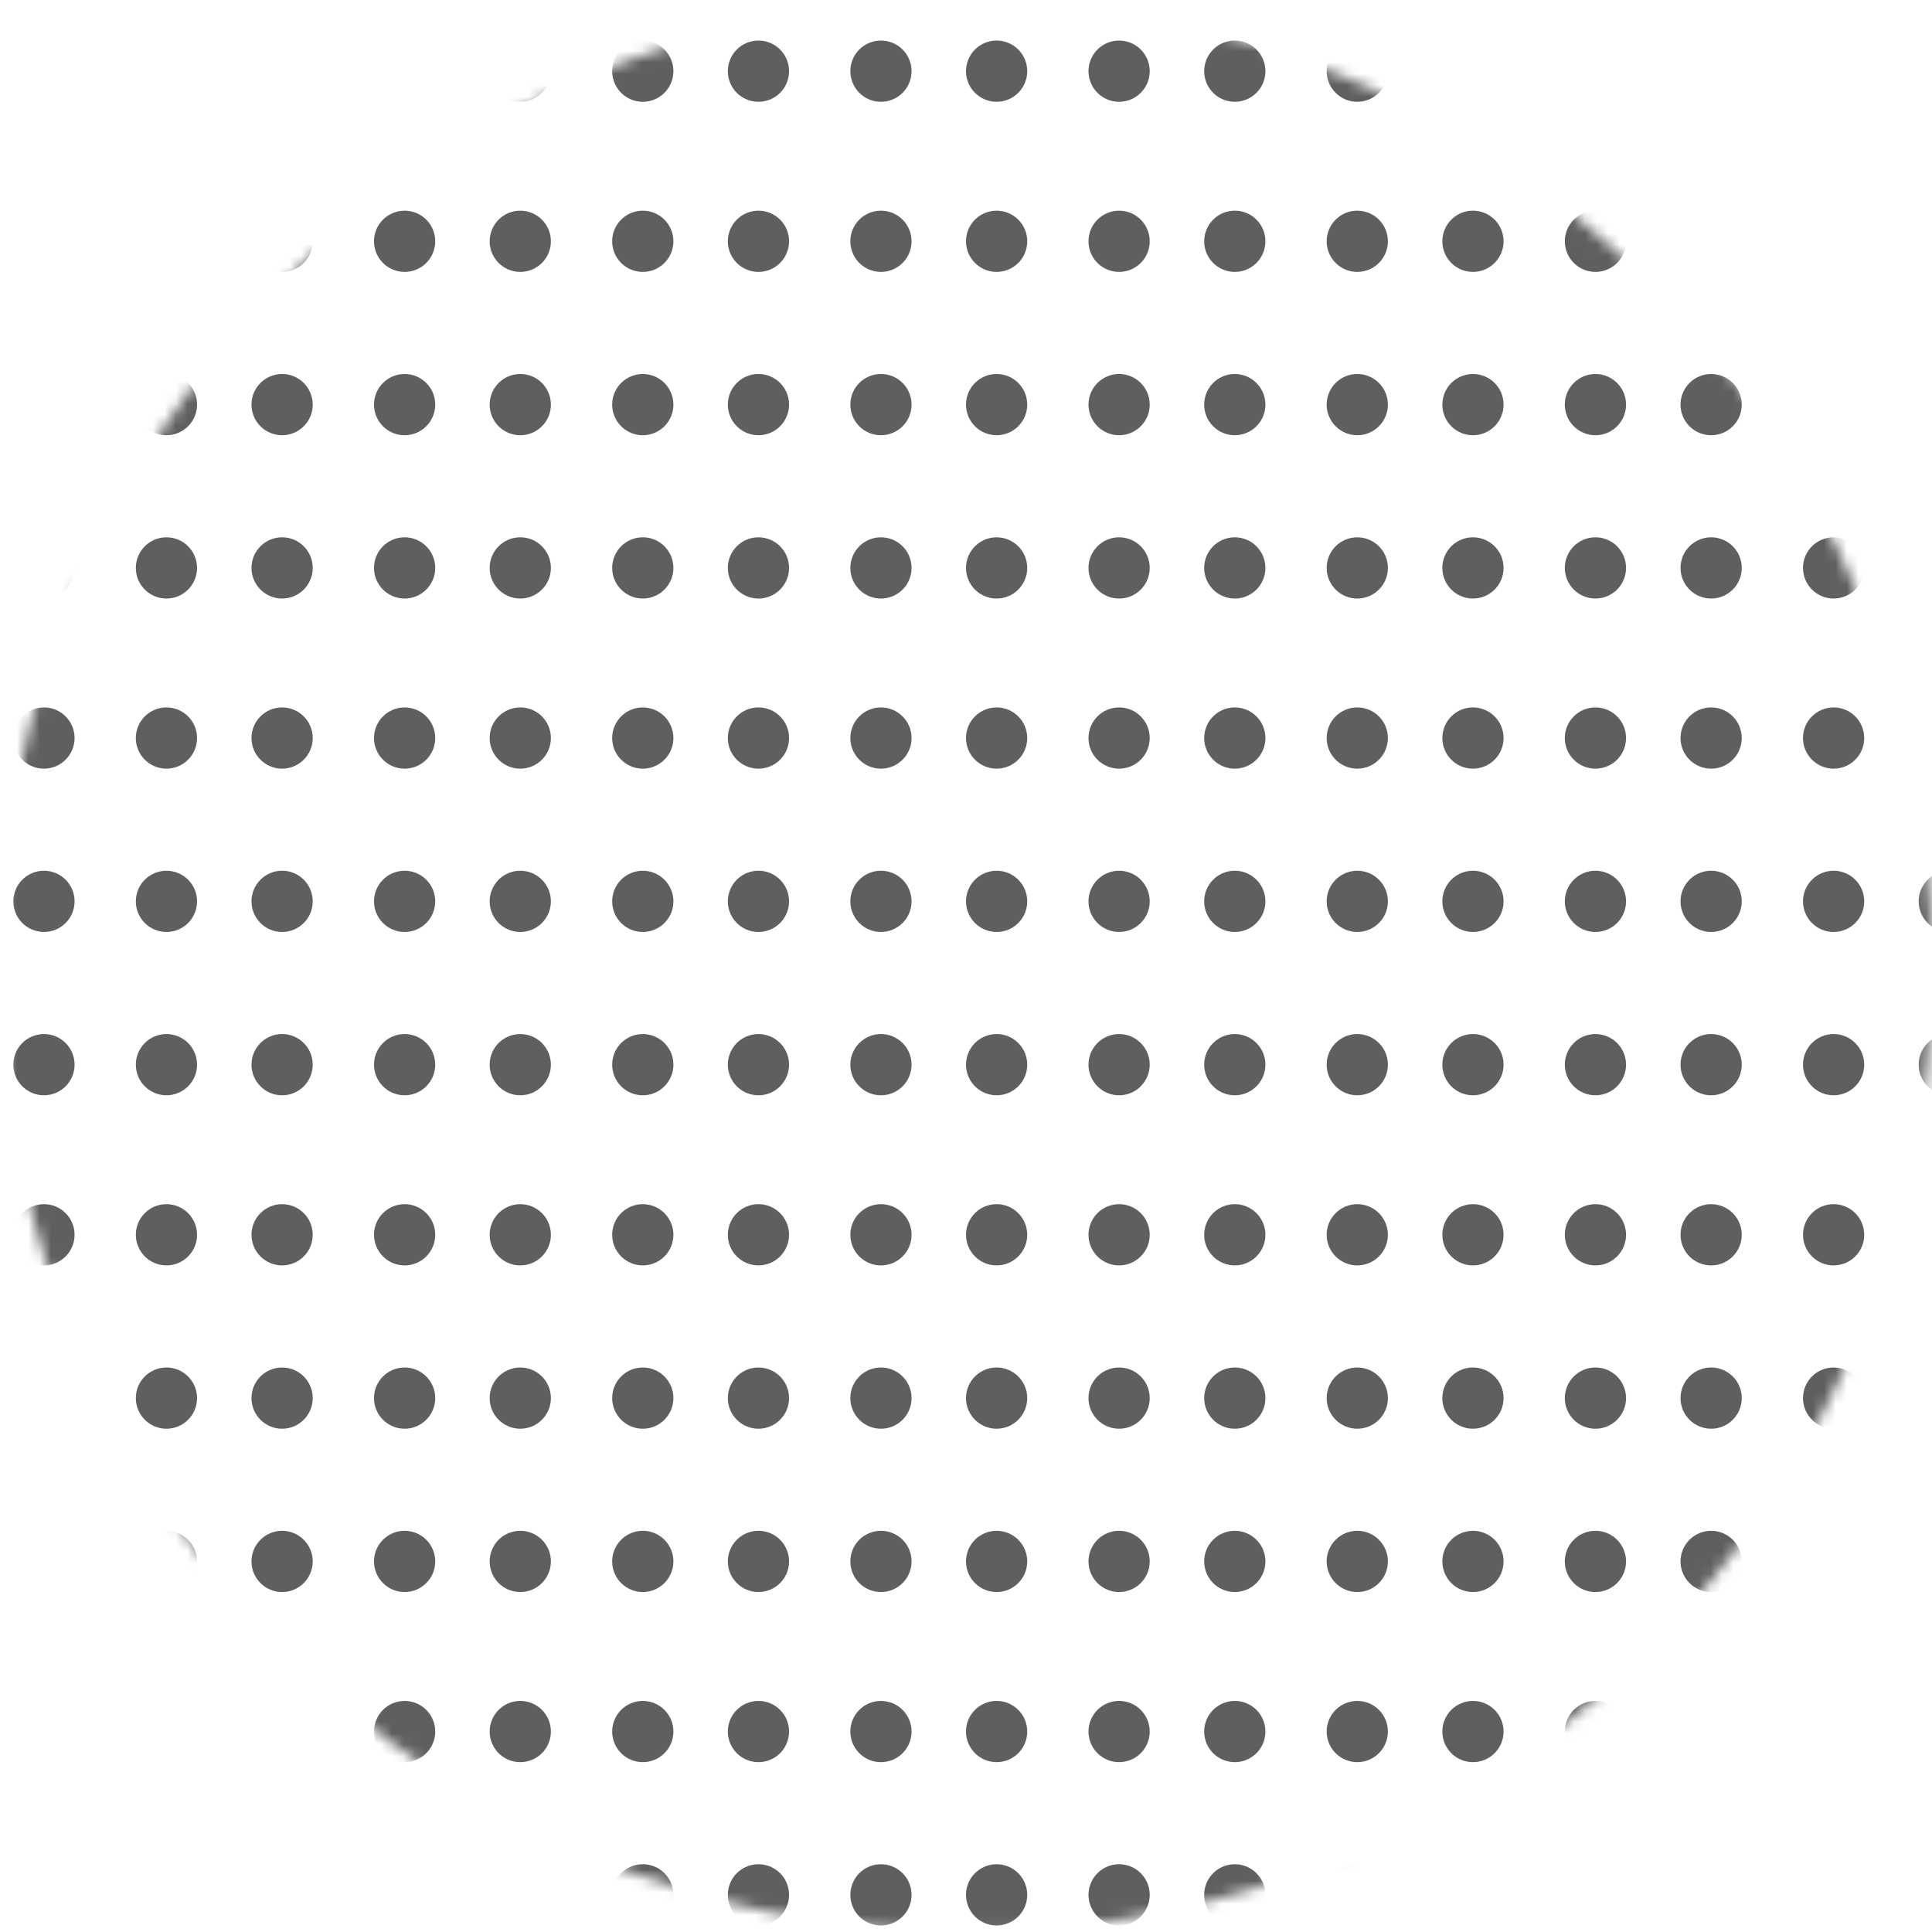 <svg width="170" height="170" viewBox="0 0 170 170" fill="none" xmlns="http://www.w3.org/2000/svg">
<mask id="mask0_0_1848" style="mask-type:alpha" maskUnits="userSpaceOnUse" x="0" y="0" width="170" height="170">
<circle cx="85" cy="85" r="85" fill="#FEFEFE"/>
</mask>
<g mask="url(#mask0_0_1848)">
<circle cx="3.868" cy="6.263" r="2.694" fill="#605F5F"/>
<circle cx="3.868" cy="21.232" r="2.694" fill="#605F5F"/>
<circle cx="3.868" cy="35.602" r="2.694" fill="#605F5F"/>
<circle cx="3.868" cy="49.973" r="2.694" fill="#605F5F"/>
<circle cx="3.868" cy="64.942" r="2.694" fill="#605F5F"/>
<circle cx="3.868" cy="79.312" r="2.694" fill="#605F5F"/>
<circle cx="3.868" cy="93.682" r="2.694" fill="#605F5F"/>
<circle cx="3.868" cy="108.651" r="2.694" fill="#605F5F"/>
<circle cx="3.868" cy="123.022" r="2.694" fill="#605F5F"/>
<circle cx="3.868" cy="137.392" r="2.694" fill="#605F5F"/>
<circle cx="3.868" cy="152.361" r="2.694" fill="#605F5F"/>
<circle cx="3.868" cy="166.731" r="2.694" fill="#605F5F"/>
<circle cx="14.646" cy="6.263" r="2.694" fill="#605F5F"/>
<circle cx="14.646" cy="21.232" r="2.694" fill="#605F5F"/>
<circle cx="14.646" cy="35.602" r="2.694" fill="#605F5F"/>
<circle cx="14.646" cy="49.973" r="2.694" fill="#605F5F"/>
<circle cx="14.646" cy="64.942" r="2.694" fill="#605F5F"/>
<circle cx="14.646" cy="79.312" r="2.694" fill="#605F5F"/>
<circle cx="14.646" cy="93.682" r="2.694" fill="#605F5F"/>
<circle cx="14.646" cy="108.651" r="2.694" fill="#605F5F"/>
<circle cx="14.646" cy="123.022" r="2.694" fill="#605F5F"/>
<circle cx="14.646" cy="137.392" r="2.694" fill="#605F5F"/>
<circle cx="14.646" cy="152.361" r="2.694" fill="#605F5F"/>
<circle cx="14.646" cy="166.731" r="2.694" fill="#605F5F"/>
<circle cx="24.823" cy="6.263" r="2.694" fill="#605F5F"/>
<circle cx="24.823" cy="21.232" r="2.694" fill="#605F5F"/>
<circle cx="24.823" cy="35.603" r="2.694" fill="#605F5F"/>
<circle cx="24.823" cy="49.972" r="2.694" fill="#605F5F"/>
<circle cx="24.823" cy="64.942" r="2.694" fill="#605F5F"/>
<circle cx="24.823" cy="79.312" r="2.694" fill="#605F5F"/>
<circle cx="24.823" cy="93.682" r="2.694" fill="#605F5F"/>
<circle cx="24.823" cy="108.651" r="2.694" fill="#605F5F"/>
<circle cx="24.823" cy="123.022" r="2.694" fill="#605F5F"/>
<circle cx="24.823" cy="137.392" r="2.694" fill="#605F5F"/>
<circle cx="24.823" cy="152.361" r="2.694" fill="#605F5F"/>
<circle cx="24.823" cy="166.731" r="2.694" fill="#605F5F"/>
<circle cx="35.603" cy="6.263" r="2.694" fill="#605F5F"/>
<circle cx="35.603" cy="21.232" r="2.694" fill="#605F5F"/>
<circle cx="35.603" cy="35.603" r="2.694" fill="#605F5F"/>
<circle cx="35.603" cy="49.972" r="2.694" fill="#605F5F"/>
<circle cx="35.603" cy="64.942" r="2.694" fill="#605F5F"/>
<circle cx="35.603" cy="79.312" r="2.694" fill="#605F5F"/>
<circle cx="35.603" cy="93.682" r="2.694" fill="#605F5F"/>
<circle cx="35.603" cy="108.651" r="2.694" fill="#605F5F"/>
<circle cx="35.603" cy="123.022" r="2.694" fill="#605F5F"/>
<circle cx="35.603" cy="137.392" r="2.694" fill="#605F5F"/>
<circle cx="35.603" cy="152.361" r="2.694" fill="#605F5F"/>
<circle cx="35.603" cy="166.731" r="2.694" fill="#605F5F"/>
<circle cx="45.78" cy="6.263" r="2.694" fill="#605F5F"/>
<circle cx="45.78" cy="21.232" r="2.694" fill="#605F5F"/>
<circle cx="45.78" cy="35.603" r="2.694" fill="#605F5F"/>
<circle cx="45.78" cy="49.972" r="2.694" fill="#605F5F"/>
<circle cx="45.78" cy="64.942" r="2.694" fill="#605F5F"/>
<circle cx="45.78" cy="79.312" r="2.694" fill="#605F5F"/>
<circle cx="45.78" cy="93.682" r="2.694" fill="#605F5F"/>
<circle cx="45.78" cy="108.651" r="2.694" fill="#605F5F"/>
<circle cx="45.78" cy="123.022" r="2.694" fill="#605F5F"/>
<circle cx="45.78" cy="137.392" r="2.694" fill="#605F5F"/>
<circle cx="45.78" cy="152.361" r="2.694" fill="#605F5F"/>
<circle cx="45.78" cy="166.731" r="2.694" fill="#605F5F"/>
<circle cx="56.56" cy="6.263" r="2.694" fill="#605F5F"/>
<circle cx="56.56" cy="21.232" r="2.694" fill="#605F5F"/>
<circle cx="56.56" cy="35.603" r="2.694" fill="#605F5F"/>
<circle cx="56.56" cy="49.972" r="2.694" fill="#605F5F"/>
<circle cx="56.56" cy="64.942" r="2.694" fill="#605F5F"/>
<circle cx="56.56" cy="79.312" r="2.694" fill="#605F5F"/>
<circle cx="56.56" cy="93.682" r="2.694" fill="#605F5F"/>
<circle cx="56.56" cy="108.651" r="2.694" fill="#605F5F"/>
<circle cx="56.56" cy="123.022" r="2.694" fill="#605F5F"/>
<circle cx="56.56" cy="137.392" r="2.694" fill="#605F5F"/>
<circle cx="56.56" cy="152.361" r="2.694" fill="#605F5F"/>
<circle cx="56.56" cy="166.731" r="2.694" fill="#605F5F"/>
<circle cx="66.737" cy="6.263" r="2.694" fill="#605F5F"/>
<circle cx="66.737" cy="21.232" r="2.694" fill="#605F5F"/>
<circle cx="66.737" cy="35.602" r="2.694" fill="#605F5F"/>
<circle cx="66.737" cy="49.973" r="2.694" fill="#605F5F"/>
<circle cx="66.737" cy="64.942" r="2.694" fill="#605F5F"/>
<circle cx="66.737" cy="79.312" r="2.694" fill="#605F5F"/>
<circle cx="66.737" cy="93.682" r="2.694" fill="#605F5F"/>
<circle cx="66.737" cy="108.651" r="2.694" fill="#605F5F"/>
<circle cx="66.737" cy="123.022" r="2.694" fill="#605F5F"/>
<circle cx="66.737" cy="137.392" r="2.694" fill="#605F5F"/>
<circle cx="66.737" cy="152.361" r="2.694" fill="#605F5F"/>
<circle cx="66.737" cy="166.731" r="2.694" fill="#605F5F"/>
<circle cx="77.516" cy="6.263" r="2.694" fill="#605F5F"/>
<circle cx="77.516" cy="21.232" r="2.694" fill="#605F5F"/>
<circle cx="77.516" cy="35.602" r="2.694" fill="#605F5F"/>
<circle cx="77.516" cy="49.973" r="2.694" fill="#605F5F"/>
<circle cx="77.516" cy="64.942" r="2.694" fill="#605F5F"/>
<circle cx="77.516" cy="79.312" r="2.694" fill="#605F5F"/>
<circle cx="77.516" cy="93.682" r="2.694" fill="#605F5F"/>
<circle cx="77.516" cy="108.651" r="2.694" fill="#605F5F"/>
<circle cx="77.516" cy="123.022" r="2.694" fill="#605F5F"/>
<circle cx="77.516" cy="137.392" r="2.694" fill="#605F5F"/>
<circle cx="77.516" cy="152.361" r="2.694" fill="#605F5F"/>
<circle cx="77.516" cy="166.731" r="2.694" fill="#605F5F"/>
<circle cx="87.694" cy="6.263" r="2.694" fill="#605F5F"/>
<circle cx="87.694" cy="21.232" r="2.694" fill="#605F5F"/>
<circle cx="87.694" cy="35.602" r="2.694" fill="#605F5F"/>
<circle cx="87.694" cy="49.973" r="2.694" fill="#605F5F"/>
<circle cx="87.694" cy="64.942" r="2.694" fill="#605F5F"/>
<circle cx="87.694" cy="79.312" r="2.694" fill="#605F5F"/>
<circle cx="87.694" cy="93.682" r="2.694" fill="#605F5F"/>
<circle cx="87.694" cy="108.651" r="2.694" fill="#605F5F"/>
<circle cx="87.694" cy="123.022" r="2.694" fill="#605F5F"/>
<circle cx="87.694" cy="137.392" r="2.694" fill="#605F5F"/>
<circle cx="87.694" cy="152.361" r="2.694" fill="#605F5F"/>
<circle cx="87.694" cy="166.731" r="2.694" fill="#605F5F"/>
<circle cx="98.472" cy="6.263" r="2.694" fill="#605F5F"/>
<circle cx="98.472" cy="21.232" r="2.694" fill="#605F5F"/>
<circle cx="98.472" cy="35.602" r="2.694" fill="#605F5F"/>
<circle cx="98.472" cy="49.973" r="2.694" fill="#605F5F"/>
<circle cx="98.472" cy="64.942" r="2.694" fill="#605F5F"/>
<circle cx="98.472" cy="79.312" r="2.694" fill="#605F5F"/>
<circle cx="98.472" cy="93.682" r="2.694" fill="#605F5F"/>
<circle cx="98.472" cy="108.651" r="2.694" fill="#605F5F"/>
<circle cx="98.472" cy="123.022" r="2.694" fill="#605F5F"/>
<circle cx="98.472" cy="137.392" r="2.694" fill="#605F5F"/>
<circle cx="98.472" cy="152.361" r="2.694" fill="#605F5F"/>
<circle cx="98.472" cy="166.731" r="2.694" fill="#605F5F"/>
<circle cx="108.652" cy="6.263" r="2.694" fill="#605F5F"/>
<circle cx="108.652" cy="21.232" r="2.694" fill="#605F5F"/>
<circle cx="108.651" cy="35.602" r="2.694" fill="#605F5F"/>
<circle cx="108.651" cy="49.973" r="2.694" fill="#605F5F"/>
<circle cx="108.652" cy="64.942" r="2.694" fill="#605F5F"/>
<circle cx="108.651" cy="79.312" r="2.694" fill="#605F5F"/>
<circle cx="108.652" cy="93.682" r="2.694" fill="#605F5F"/>
<circle cx="108.652" cy="108.651" r="2.694" fill="#605F5F"/>
<circle cx="108.652" cy="123.022" r="2.694" fill="#605F5F"/>
<circle cx="108.651" cy="137.392" r="2.694" fill="#605F5F"/>
<circle cx="108.652" cy="152.361" r="2.694" fill="#605F5F"/>
<circle cx="108.652" cy="166.731" r="2.694" fill="#605F5F"/>
<circle cx="119.429" cy="6.263" r="2.694" fill="#605F5F"/>
<circle cx="119.429" cy="21.232" r="2.694" fill="#605F5F"/>
<circle cx="119.429" cy="35.602" r="2.694" fill="#605F5F"/>
<circle cx="119.429" cy="49.973" r="2.694" fill="#605F5F"/>
<circle cx="119.429" cy="64.942" r="2.694" fill="#605F5F"/>
<circle cx="119.429" cy="79.312" r="2.694" fill="#605F5F"/>
<circle cx="119.429" cy="93.682" r="2.694" fill="#605F5F"/>
<circle cx="119.429" cy="108.651" r="2.694" fill="#605F5F"/>
<circle cx="119.429" cy="123.022" r="2.694" fill="#605F5F"/>
<circle cx="119.429" cy="137.392" r="2.694" fill="#605F5F"/>
<circle cx="119.429" cy="152.361" r="2.694" fill="#605F5F"/>
<circle cx="119.429" cy="166.731" r="2.694" fill="#605F5F"/>
<circle cx="129.608" cy="6.263" r="2.694" fill="#605F5F"/>
<circle cx="129.608" cy="21.232" r="2.694" fill="#605F5F"/>
<circle cx="129.608" cy="35.603" r="2.694" fill="#605F5F"/>
<circle cx="129.608" cy="49.972" r="2.694" fill="#605F5F"/>
<circle cx="129.608" cy="64.942" r="2.694" fill="#605F5F"/>
<circle cx="129.608" cy="79.312" r="2.694" fill="#605F5F"/>
<circle cx="129.608" cy="93.682" r="2.694" fill="#605F5F"/>
<circle cx="129.608" cy="108.651" r="2.694" fill="#605F5F"/>
<circle cx="129.608" cy="123.022" r="2.694" fill="#605F5F"/>
<circle cx="129.608" cy="137.392" r="2.694" fill="#605F5F"/>
<circle cx="129.608" cy="152.361" r="2.694" fill="#605F5F"/>
<circle cx="129.608" cy="166.731" r="2.694" fill="#605F5F"/>
<circle cx="140.385" cy="6.263" r="2.694" fill="#605F5F"/>
<circle cx="140.385" cy="21.232" r="2.694" fill="#605F5F"/>
<circle cx="140.385" cy="35.603" r="2.694" fill="#605F5F"/>
<circle cx="140.385" cy="49.972" r="2.694" fill="#605F5F"/>
<circle cx="140.385" cy="64.942" r="2.694" fill="#605F5F"/>
<circle cx="140.385" cy="79.312" r="2.694" fill="#605F5F"/>
<circle cx="140.385" cy="93.682" r="2.694" fill="#605F5F"/>
<circle cx="140.385" cy="108.651" r="2.694" fill="#605F5F"/>
<circle cx="140.385" cy="123.022" r="2.694" fill="#605F5F"/>
<circle cx="140.385" cy="137.392" r="2.694" fill="#605F5F"/>
<circle cx="140.385" cy="152.361" r="2.694" fill="#605F5F"/>
<circle cx="140.385" cy="166.731" r="2.694" fill="#605F5F"/>
<circle cx="150.566" cy="6.263" r="2.694" fill="#605F5F"/>
<circle cx="150.566" cy="21.232" r="2.694" fill="#605F5F"/>
<circle cx="150.566" cy="35.603" r="2.694" fill="#605F5F"/>
<circle cx="150.566" cy="49.972" r="2.694" fill="#605F5F"/>
<circle cx="150.566" cy="64.942" r="2.694" fill="#605F5F"/>
<circle cx="150.566" cy="79.312" r="2.694" fill="#605F5F"/>
<circle cx="150.566" cy="93.682" r="2.694" fill="#605F5F"/>
<circle cx="150.566" cy="108.651" r="2.694" fill="#605F5F"/>
<circle cx="150.566" cy="123.022" r="2.694" fill="#605F5F"/>
<circle cx="150.566" cy="137.392" r="2.694" fill="#605F5F"/>
<circle cx="150.566" cy="152.361" r="2.694" fill="#605F5F"/>
<circle cx="150.566" cy="166.731" r="2.694" fill="#605F5F"/>
<circle cx="161.343" cy="6.263" r="2.694" fill="#605F5F"/>
<circle cx="161.343" cy="21.232" r="2.694" fill="#605F5F"/>
<circle cx="161.343" cy="35.603" r="2.694" fill="#605F5F"/>
<circle cx="161.343" cy="49.972" r="2.694" fill="#605F5F"/>
<circle cx="161.343" cy="64.942" r="2.694" fill="#605F5F"/>
<circle cx="161.343" cy="79.312" r="2.694" fill="#605F5F"/>
<circle cx="161.343" cy="93.682" r="2.694" fill="#605F5F"/>
<circle cx="161.343" cy="108.651" r="2.694" fill="#605F5F"/>
<circle cx="161.343" cy="123.022" r="2.694" fill="#605F5F"/>
<circle cx="161.343" cy="137.392" r="2.694" fill="#605F5F"/>
<circle cx="161.343" cy="152.361" r="2.694" fill="#605F5F"/>
<circle cx="161.343" cy="166.731" r="2.694" fill="#605F5F"/>
<circle cx="171.52" cy="6.263" r="2.694" fill="#605F5F"/>
<circle cx="171.52" cy="21.232" r="2.694" fill="#605F5F"/>
<circle cx="171.521" cy="35.602" r="2.694" fill="#605F5F"/>
<circle cx="171.521" cy="49.973" r="2.694" fill="#605F5F"/>
<circle cx="171.52" cy="64.942" r="2.694" fill="#605F5F"/>
<circle cx="171.521" cy="79.312" r="2.694" fill="#605F5F"/>
<circle cx="171.52" cy="93.682" r="2.694" fill="#605F5F"/>
<circle cx="171.52" cy="108.651" r="2.694" fill="#605F5F"/>
<circle cx="171.52" cy="123.022" r="2.694" fill="#605F5F"/>
<circle cx="171.521" cy="137.392" r="2.694" fill="#605F5F"/>
<circle cx="171.52" cy="152.361" r="2.694" fill="#605F5F"/>
<circle cx="171.52" cy="166.731" r="2.694" fill="#605F5F"/>
</g>
</svg>
